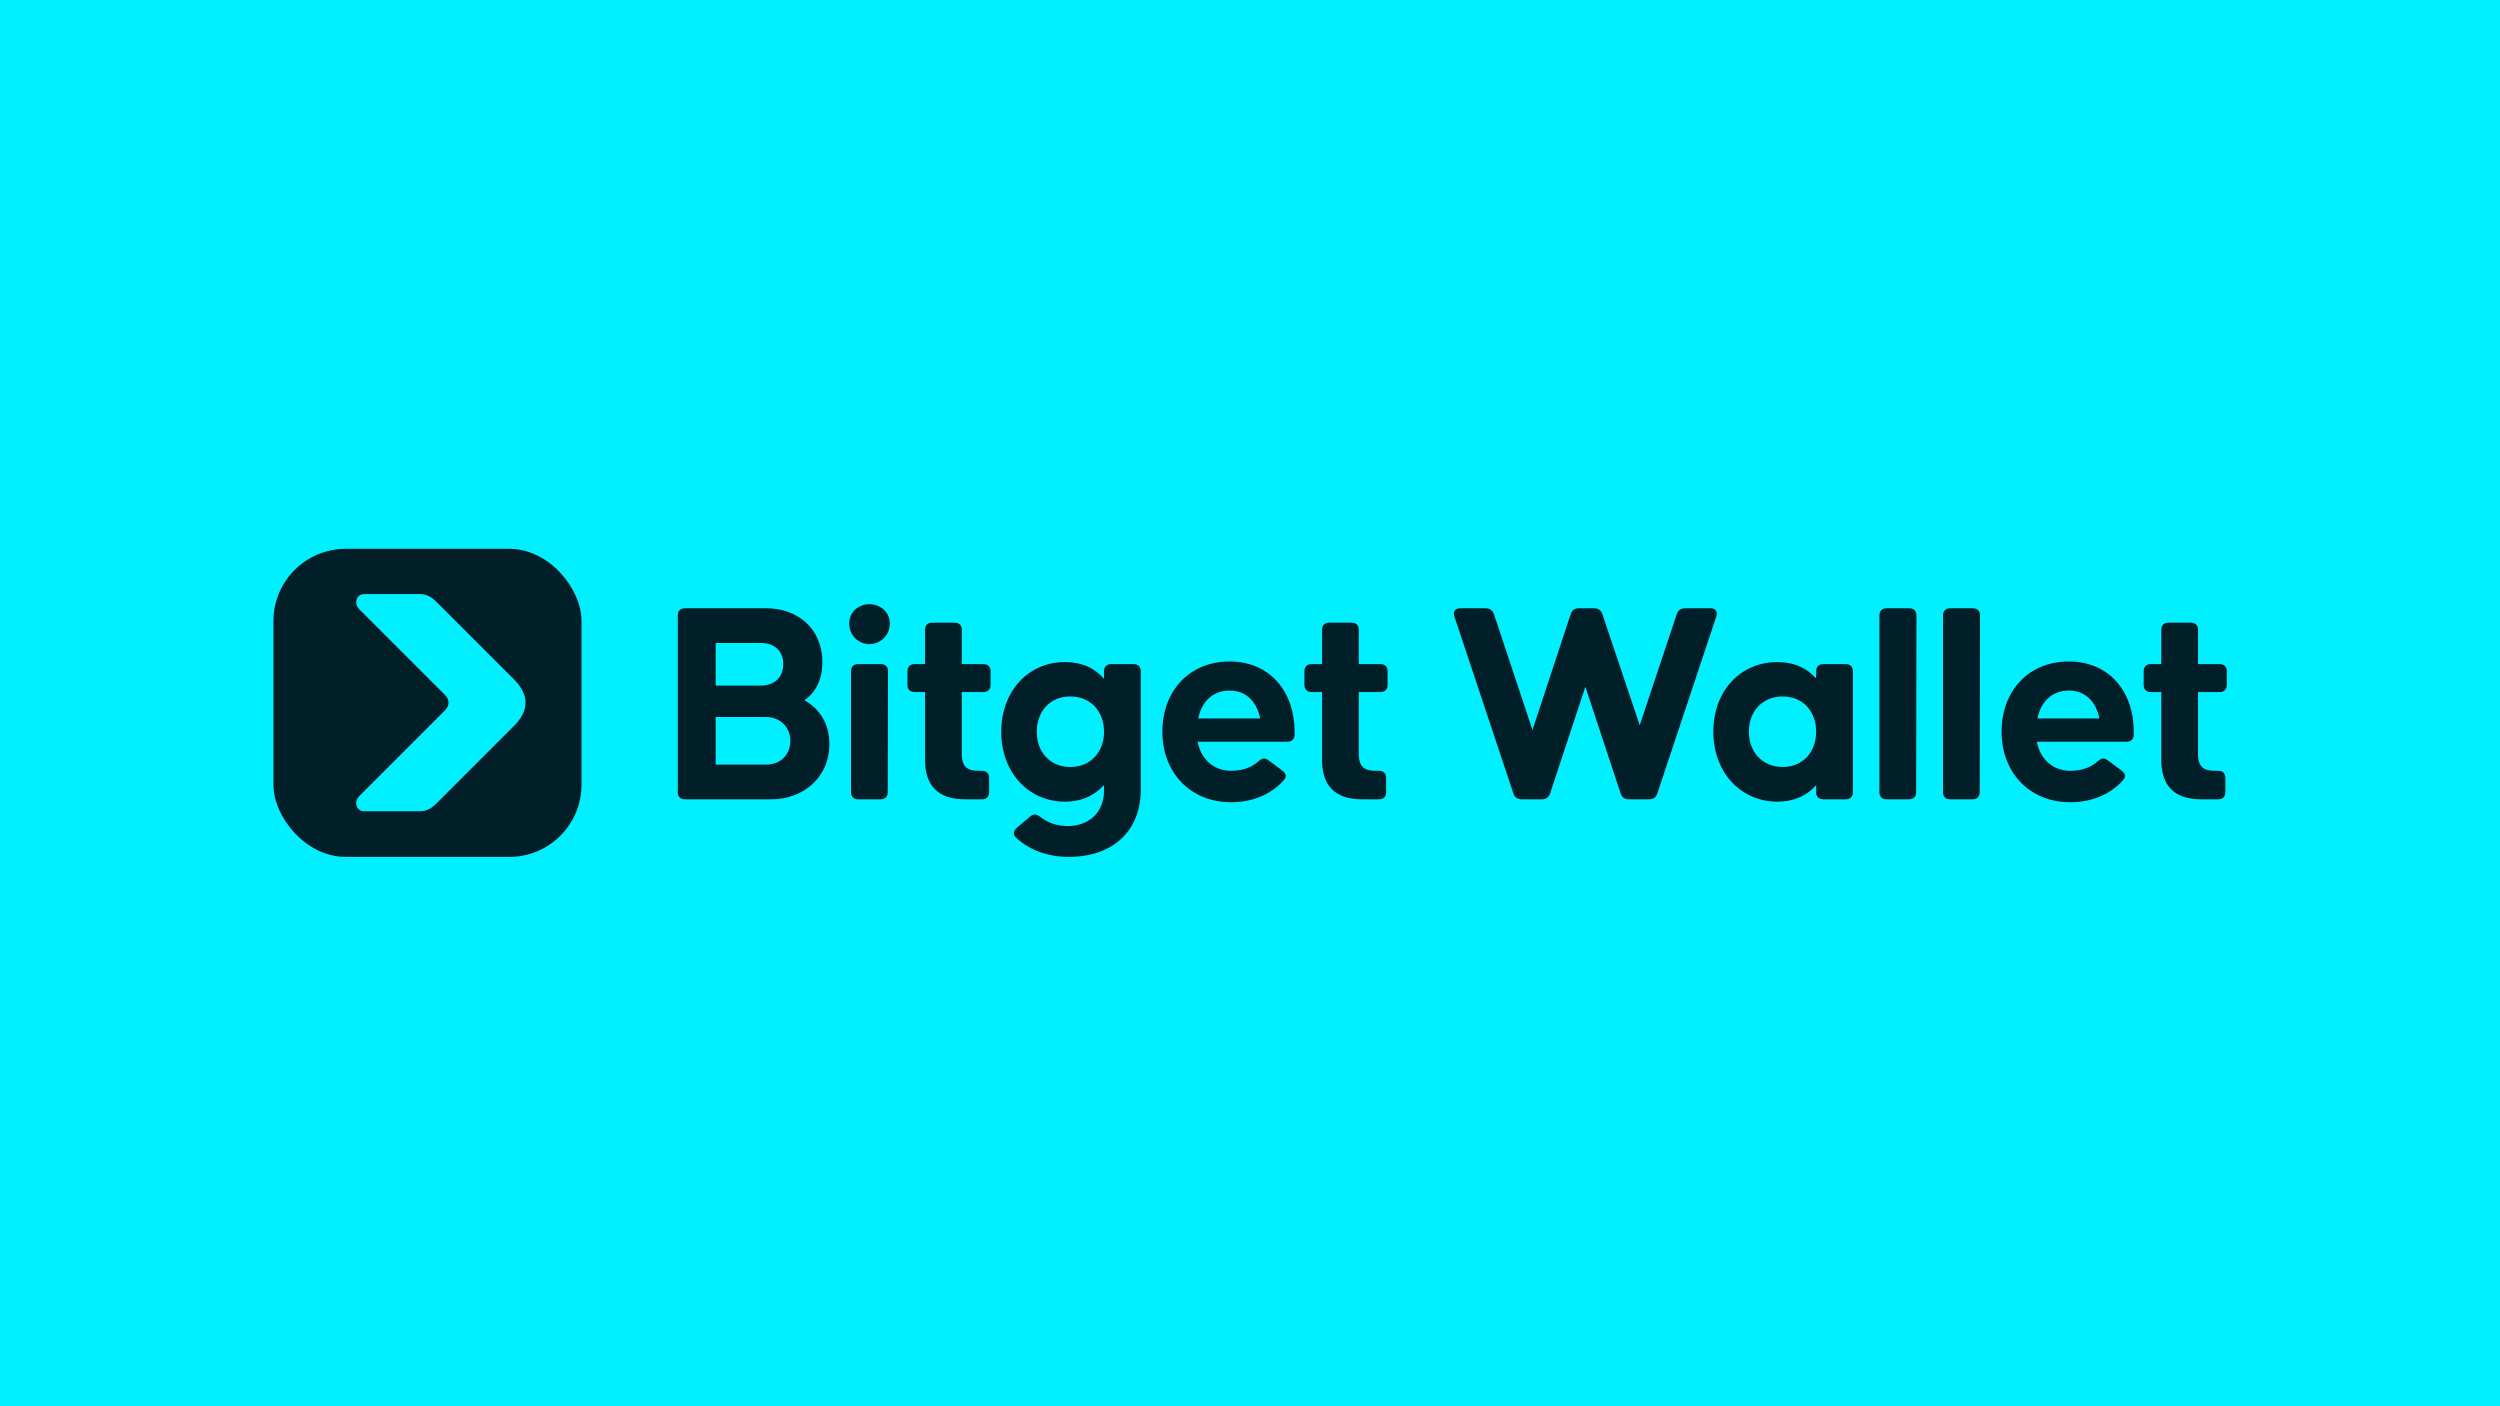 <svg width="1280" height="720" viewBox="0 0 1280 720" fill="none" xmlns="http://www.w3.org/2000/svg">
<g clip-path="url(#clip0_5002_813)">
<rect width="1280" height="720" fill="#00F0FF"/>
<g clip-path="url(#clip1_5002_813)">
<rect x="140" y="281" width="157.733" height="157.733" rx="36.969" fill="#001F29"/>
<path d="M205.46 304.175C199.092 304.172 192.735 304.169 186.345 304.178C182.481 304.178 181.032 309.029 183.906 311.902L227.404 355.401C228.762 356.643 229.608 357.992 229.639 359.771C229.608 361.55 228.762 362.9 227.404 364.141L183.906 407.64C181.032 410.513 182.481 415.364 186.345 415.364C192.735 415.373 199.092 415.37 205.46 415.367C208.648 415.365 211.839 415.364 215.038 415.364C219.223 415.364 221.713 413.128 223.949 410.892L263.179 371.662C266.309 368.531 269.111 364.374 269.073 359.771C269.111 355.168 266.309 351.011 263.179 347.88L223.949 308.65C221.713 306.414 219.223 304.178 215.038 304.178C211.839 304.178 208.648 304.177 205.46 304.175Z" fill="#00F0FF"/>
<path d="M1126.89 409.243C1113.05 409.243 1106.58 402.022 1106.58 389.233V354.328H1101.17C1098.91 354.328 1097.56 352.974 1097.56 350.717V343.646C1097.56 341.389 1098.91 340.035 1101.17 340.035H1106.58V322.432C1106.58 320.175 1107.94 318.821 1110.19 318.821H1121.78C1124.04 318.821 1125.39 320.175 1125.39 322.432V340.035H1136.52C1138.78 340.035 1140.13 341.389 1140.13 343.646V350.717C1140.13 352.974 1138.78 354.328 1136.52 354.328H1125.39V386.224C1125.39 394.349 1130.35 394.649 1134.72 394.649H1135.77C1138.03 394.649 1139.38 396.004 1139.38 398.26V405.633C1139.38 407.889 1138.03 409.243 1135.77 409.243H1126.89Z" fill="#001F29"/>
<path d="M1060.01 410.748C1038.8 410.748 1024.8 395.251 1024.8 374.639C1024.8 354.027 1038.34 338.681 1059.26 338.681C1079.87 338.681 1092.5 354.027 1092.5 374.639V376.143C1092.5 378.4 1091.15 379.754 1088.89 379.754H1042.86C1044.66 389.082 1051.43 394.649 1060.01 394.649C1066.93 394.649 1071.29 392.242 1074.15 389.684C1075.81 388.18 1077.31 387.879 1079.12 389.233L1086.19 394.499C1088.14 396.003 1088.59 397.508 1087.24 399.163C1081.07 406.384 1071.44 410.748 1060.01 410.748ZM1043.16 367.868H1074.9C1073.25 359.744 1068.13 353.575 1059.26 353.575C1050.68 353.575 1044.96 359.142 1043.16 367.868Z" fill="#001F29"/>
<path d="M998.427 409.244C996.17 409.244 994.816 407.889 994.816 405.633V315.06C994.816 312.803 996.17 311.449 998.427 311.449H1010.16C1012.42 311.449 1013.77 312.803 1013.77 315.06L1013.62 405.633C1013.62 407.889 1012.27 409.244 1010.01 409.244H998.427Z" fill="#001F29"/>
<path d="M965.881 409.244C963.624 409.244 962.27 407.889 962.27 405.633V315.06C962.27 312.803 963.624 311.449 965.881 311.449H977.615C979.872 311.449 981.226 312.803 981.226 315.06L981.076 405.633C981.076 407.889 979.722 409.244 977.465 409.244H965.881Z" fill="#001F29"/>
<path d="M910.012 410.447C891.056 410.447 877.215 395.251 877.215 374.639C877.215 353.726 891.056 338.982 910.012 338.982C918.737 338.982 925.206 342.141 929.87 347.407V343.646C929.87 341.389 931.224 340.035 933.481 340.035H945.065C947.322 340.035 948.676 341.389 948.676 343.646V405.633C948.676 407.889 947.322 409.243 945.065 409.243H933.481C931.224 409.243 929.87 407.889 929.87 405.633V402.022C925.206 407.287 918.737 410.447 910.012 410.447ZM912.72 392.694C923.1 392.694 929.87 385.02 929.87 374.639C929.87 364.258 923.1 356.585 912.72 356.585C902.339 356.585 895.419 364.258 895.419 374.639C895.419 385.02 902.339 392.694 912.72 392.694Z" fill="#001F29"/>
<path d="M779.056 409.244C776.95 409.244 775.446 408.19 774.844 406.234L744.605 315.511C743.853 313.104 745.056 311.449 747.614 311.449H760.702C762.808 311.449 764.313 312.502 764.915 314.458L784.623 373.737L804.181 314.458C804.782 312.502 806.136 311.449 808.243 311.449H816.216C818.322 311.449 819.827 312.502 820.429 314.458L839.535 371.329L858.491 314.458C859.093 312.502 860.597 311.449 862.703 311.449H875.792C878.35 311.449 879.553 313.104 878.801 315.511L848.562 406.234C847.96 408.19 846.455 409.244 844.349 409.244H833.969C831.862 409.244 830.358 408.19 829.756 406.234L811.703 351.62L793.65 406.234C793.048 408.19 791.543 409.244 789.437 409.244H779.056Z" fill="#001F29"/>
<path d="M697.211 409.243C683.37 409.243 676.901 402.022 676.901 389.233V354.328H671.485C669.229 354.328 667.875 352.974 667.875 350.717V343.646C667.875 341.389 669.229 340.035 671.485 340.035H676.901V322.432C676.901 320.175 678.255 318.821 680.512 318.821H692.096C694.353 318.821 695.707 320.175 695.707 322.432V340.035H706.84C709.096 340.035 710.45 341.389 710.45 343.646V350.717C710.45 352.974 709.096 354.328 706.84 354.328H695.707V386.224C695.707 394.349 700.671 394.649 705.034 394.649H706.087C708.344 394.649 709.698 396.004 709.698 398.26V405.633C709.698 407.889 708.344 409.243 706.087 409.243H697.211Z" fill="#001F29"/>
<path d="M630.327 410.748C609.114 410.748 595.123 395.251 595.123 374.639C595.123 354.027 608.663 338.681 629.575 338.681C650.186 338.681 662.823 354.027 662.823 374.639V376.143C662.823 378.4 661.469 379.754 659.212 379.754H613.176C614.982 389.082 621.752 394.649 630.327 394.649C637.247 394.649 641.61 392.242 644.469 389.684C646.124 388.18 647.628 387.879 649.433 389.233L656.504 394.499C658.46 396.003 658.911 397.508 657.557 399.163C651.389 406.384 641.761 410.748 630.327 410.748ZM613.477 367.868H645.221C643.566 359.744 638.451 353.575 629.575 353.575C620.999 353.575 615.283 359.142 613.477 367.868Z" fill="#001F29"/>
<path d="M547.073 438.732C536.091 438.732 526.763 434.971 520.294 428.953C518.489 427.298 518.79 425.492 520.595 423.837L527.365 418.12C529.02 416.616 530.675 416.766 532.48 418.12C537.294 422.032 542.56 422.935 547.073 422.935C553.542 422.935 565.277 419.324 565.277 404.429V401.871C560.613 407.137 553.994 410.447 545.268 410.447C526.312 410.447 512.622 395.251 512.622 374.639C512.622 354.027 526.312 338.982 545.268 338.982C553.994 338.982 560.613 342.141 565.277 347.558V343.646C565.277 341.389 566.631 340.035 568.888 340.035H580.472C582.729 340.035 584.083 341.389 584.083 343.646V404.429C584.083 424.289 570.994 438.732 547.073 438.732ZM547.976 392.694C558.357 392.694 565.277 385.02 565.277 374.639C565.277 364.258 558.357 356.585 547.976 356.585C537.595 356.585 530.825 364.258 530.825 374.639C530.825 385.02 537.595 392.694 547.976 392.694Z" fill="#001F29"/>
<path d="M493.943 409.243C480.102 409.243 473.633 402.022 473.633 389.233V354.328H468.217C465.96 354.328 464.606 352.974 464.606 350.717V343.646C464.606 341.389 465.96 340.035 468.217 340.035H473.633V322.432C473.633 320.175 474.987 318.821 477.244 318.821H488.828C491.085 318.821 492.439 320.175 492.439 322.432V340.035H503.571C505.828 340.035 507.182 341.389 507.182 343.646V350.717C507.182 352.974 505.828 354.328 503.571 354.328H492.439V386.224C492.439 394.349 497.403 394.649 501.766 394.649H502.819C505.076 394.649 506.43 396.004 506.43 398.26V405.633C506.43 407.889 505.076 409.243 502.819 409.243H493.943Z" fill="#001F29"/>
<path d="M445.19 329.804C440.075 329.804 434.81 325.892 434.81 319.272C434.81 312.803 440.075 309.342 445.19 309.342C450.155 309.342 455.571 312.803 455.571 319.272C455.571 325.892 450.155 329.804 445.19 329.804ZM439.323 409.243C437.066 409.243 435.712 407.889 435.712 405.632V343.646C435.712 341.389 437.066 340.035 439.323 340.035H451.058C453.314 340.035 454.668 341.389 454.668 343.646L454.518 405.632C454.518 407.889 453.164 409.243 450.907 409.243H439.323Z" fill="#001F29"/>
<path d="M350.635 409.244C348.378 409.244 347.024 407.889 347.024 405.633V315.06C347.024 312.803 348.378 311.449 350.635 311.449H392.608C407.653 311.449 421.042 321.229 421.042 338.982C421.042 348.31 417.432 354.629 411.865 358.541C419.388 362.754 424.653 370.126 424.653 380.958C424.653 398.712 410.361 409.244 395.316 409.244H350.635ZM366.431 351.018H389.449C396.52 351.018 401.033 346.806 401.033 340.035C401.033 333.265 396.52 329.203 389.449 329.203H366.431V351.018ZM366.431 391.49H392.157C399.98 391.49 404.644 386.074 404.644 379.303C404.644 372.533 399.679 367.117 392.157 367.117H366.431V391.49Z" fill="#001F29"/>
</g>
</g>
<defs>
<clipPath id="clip0_5002_813">
<rect width="1280" height="720" fill="white"/>
</clipPath>
<clipPath id="clip1_5002_813">
<rect width="1000" height="157.733" fill="white" transform="translate(140 281)"/>
</clipPath>
</defs>
</svg>
